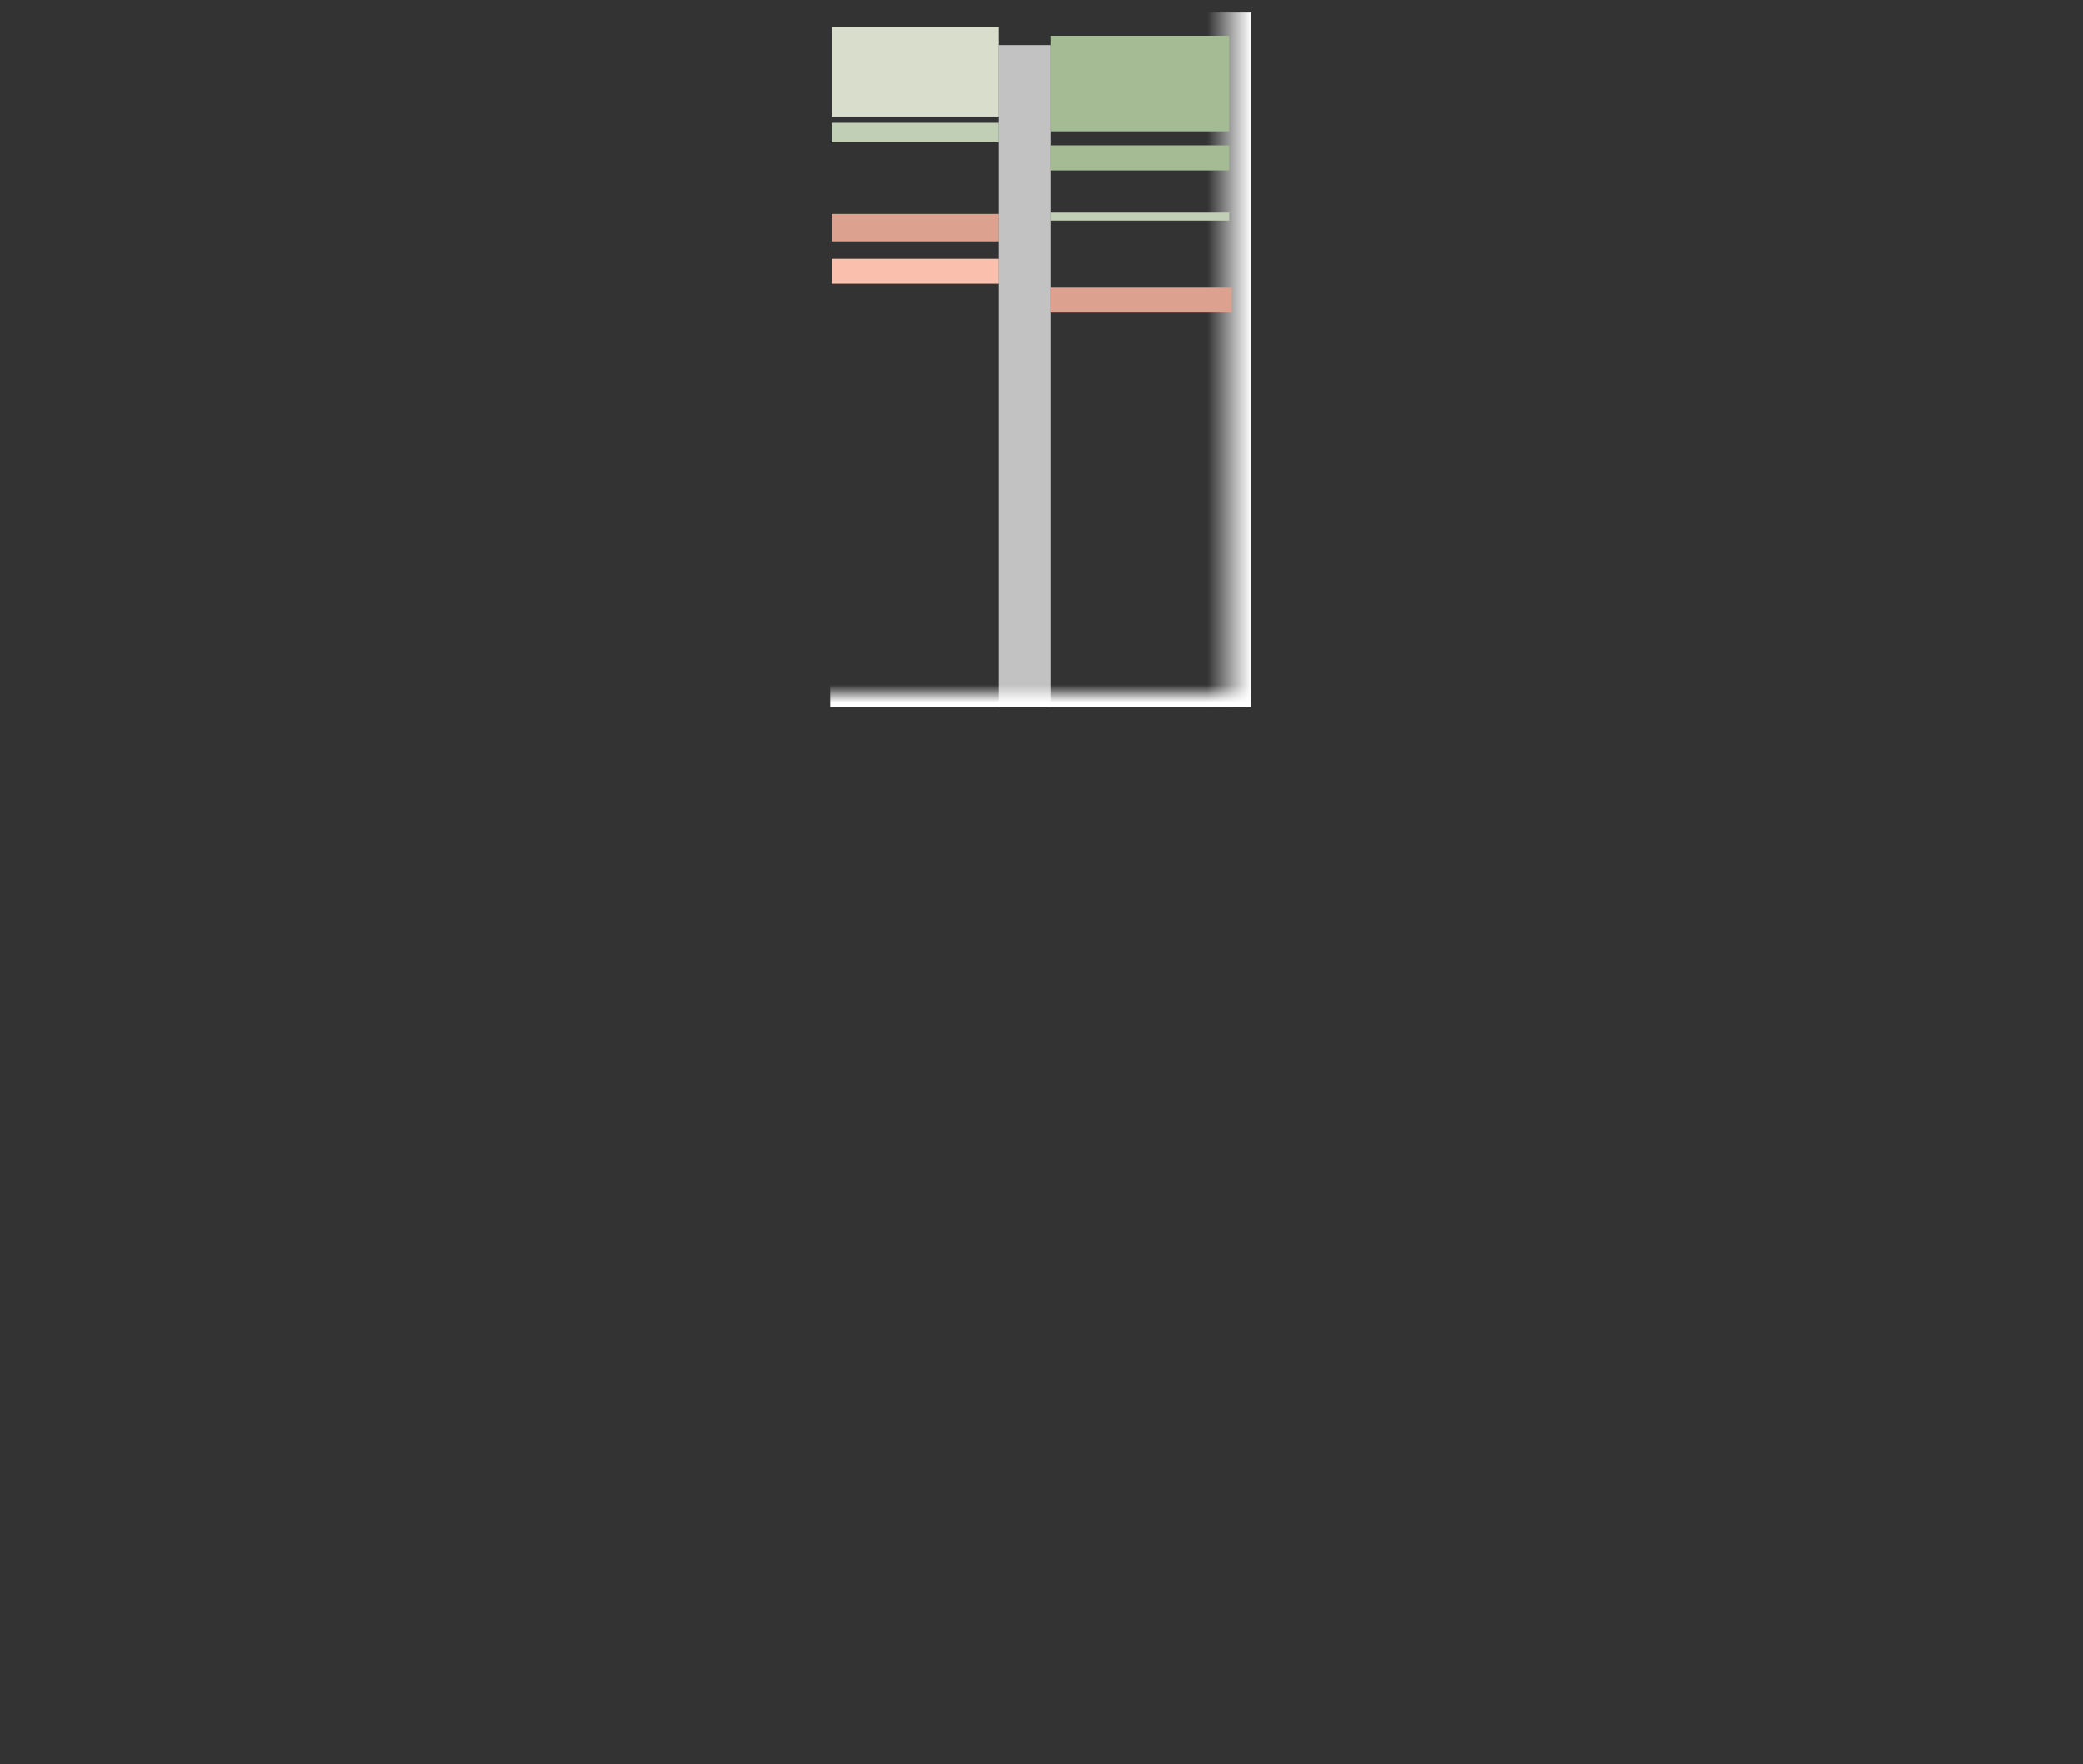 <svg id="Layer_1" data-name="Layer 1" xmlns="http://www.w3.org/2000/svg" xmlns:xlink="http://www.w3.org/1999/xlink" viewBox="0 0 3820.875 3235.92">
  <rect x="0" y="0" width="3820.875" height="3235.92" fill="#333333" stroke="none"/>
  <defs>
    <style>
      .cls-1 {
        fill: none;
      }

      .cls-2 {
        clip-path: url(#clip-path);
      }

      .cls-12, .cls-3 {
        isolation: isolate;
      }

      .cls-4 {
        clip-path: url(#clip-path-2);
      }

      .cls-5 {
        fill: url(#linear-gradient);
      }

      .cls-6 {
        fill: url(#linear-gradient-2);
      }

      .cls-7 {
        fill: #dda28f;
      }

      .cls-8 {
        fill: #fbc0ad;
      }

      .cls-9 {
        fill: #d8ddcc;
      }

      .cls-10 {
        fill: #c1cfb7;
      }

      .cls-11 {
        fill: #a5bb94;
      }

      .cls-12 {
        fill: #fff;
        opacity: 0.7;
      }
    </style>
    <clipPath id="clip-path">
      <rect class="cls-1" x="3" y="-23.4" width="337.8" height="1280.7"/>
    </clipPath>
    <clipPath id="clip-path-2" transform="translate(1522.733 23.112)">
      <rect class="cls-1" x="371.9" y="7.8" width="400.5" height="1249.5"/>
    </clipPath>
    <linearGradient id="linear-gradient" x1="692" y1="637.4" x2="772.4" y2="637.4" gradientTransform="matrix(1, 0, 0, -1, 1522.733, 1297.112)" gradientUnits="userSpaceOnUse">
      <stop offset="0" stop-color="#fff" stop-opacity="0"/>
      <stop offset="1" stop-color="#fff"/>
    </linearGradient>
    <linearGradient id="linear-gradient-2" x1="356.594" y1="1058.974" x2="396.794" y2="1058.974" gradientTransform="matrix(0, 1, 1, 0, 849.959, 899.565)" gradientUnits="userSpaceOnUse">
      <stop offset="0" stop-color="#fff" stop-opacity="0"/>
      <stop offset="0.8" stop-color="#fff"/>
    </linearGradient>
  </defs>
  <g id="ART">
    <g class="cls-2">
      <g class="cls-3">

      </g>
    </g>
    <rect class="cls-5" x="2214.733" y="23.112" width="80.4" height="1273.2"/>
    <polygon class="cls-6" points="1522.733 1256.112 1522.733 1296.312 2295.133 1296.312 2295.133 1256.112 1522.733 1256.112"/>
  </g>
  <g id="lackInformation">
    <rect id="LI-2" class="cls-7" x="1525.633" y="392.512" width="306.4" height="50.3"/>
  </g>
  <g id="inaccuracyMisrepresentation">
    <rect id="IM-5" class="cls-8" x="1525.633" y="474.812" width="306.4" height="45.7"/>
  </g>
  <g id="racistLangauge">
    <rect id="RL-3" class="cls-9" x="1525.633" y="49.212" width="306.4" height="164.7"/>
  </g>
  <g id="inaccurateLanguage">
    <rect id="IL-6" class="cls-10" x="1525.633" y="225.412" width="306.4" height="35.7"/>
  </g>
  <g id="lackInformation-2" data-name="lackInformation">
    <rect id="LI-10" class="cls-7" x="1926.933" y="527.712" width="332.8" height="45.7"/>
  </g>
  <g id="offensiveLanguage">
    <rect id="OL-1" class="cls-11" x="1926.933" y="65.712" width="328" height="175.3"/>
    <rect id="OL-4" class="cls-11" x="1926.933" y="266.712" width="328" height="46"/>
  </g>
  <g id="inaccurateLanguage-2" data-name="inaccurateLanguage">
    <rect id="IL-10" class="cls-10" x="1926.933" y="390.112" width="328" height="14.6"/>
  </g>
  <rect class="cls-12" x="1832.033" y="82.812" width="94.9" height="1213.5"/>
</svg>
